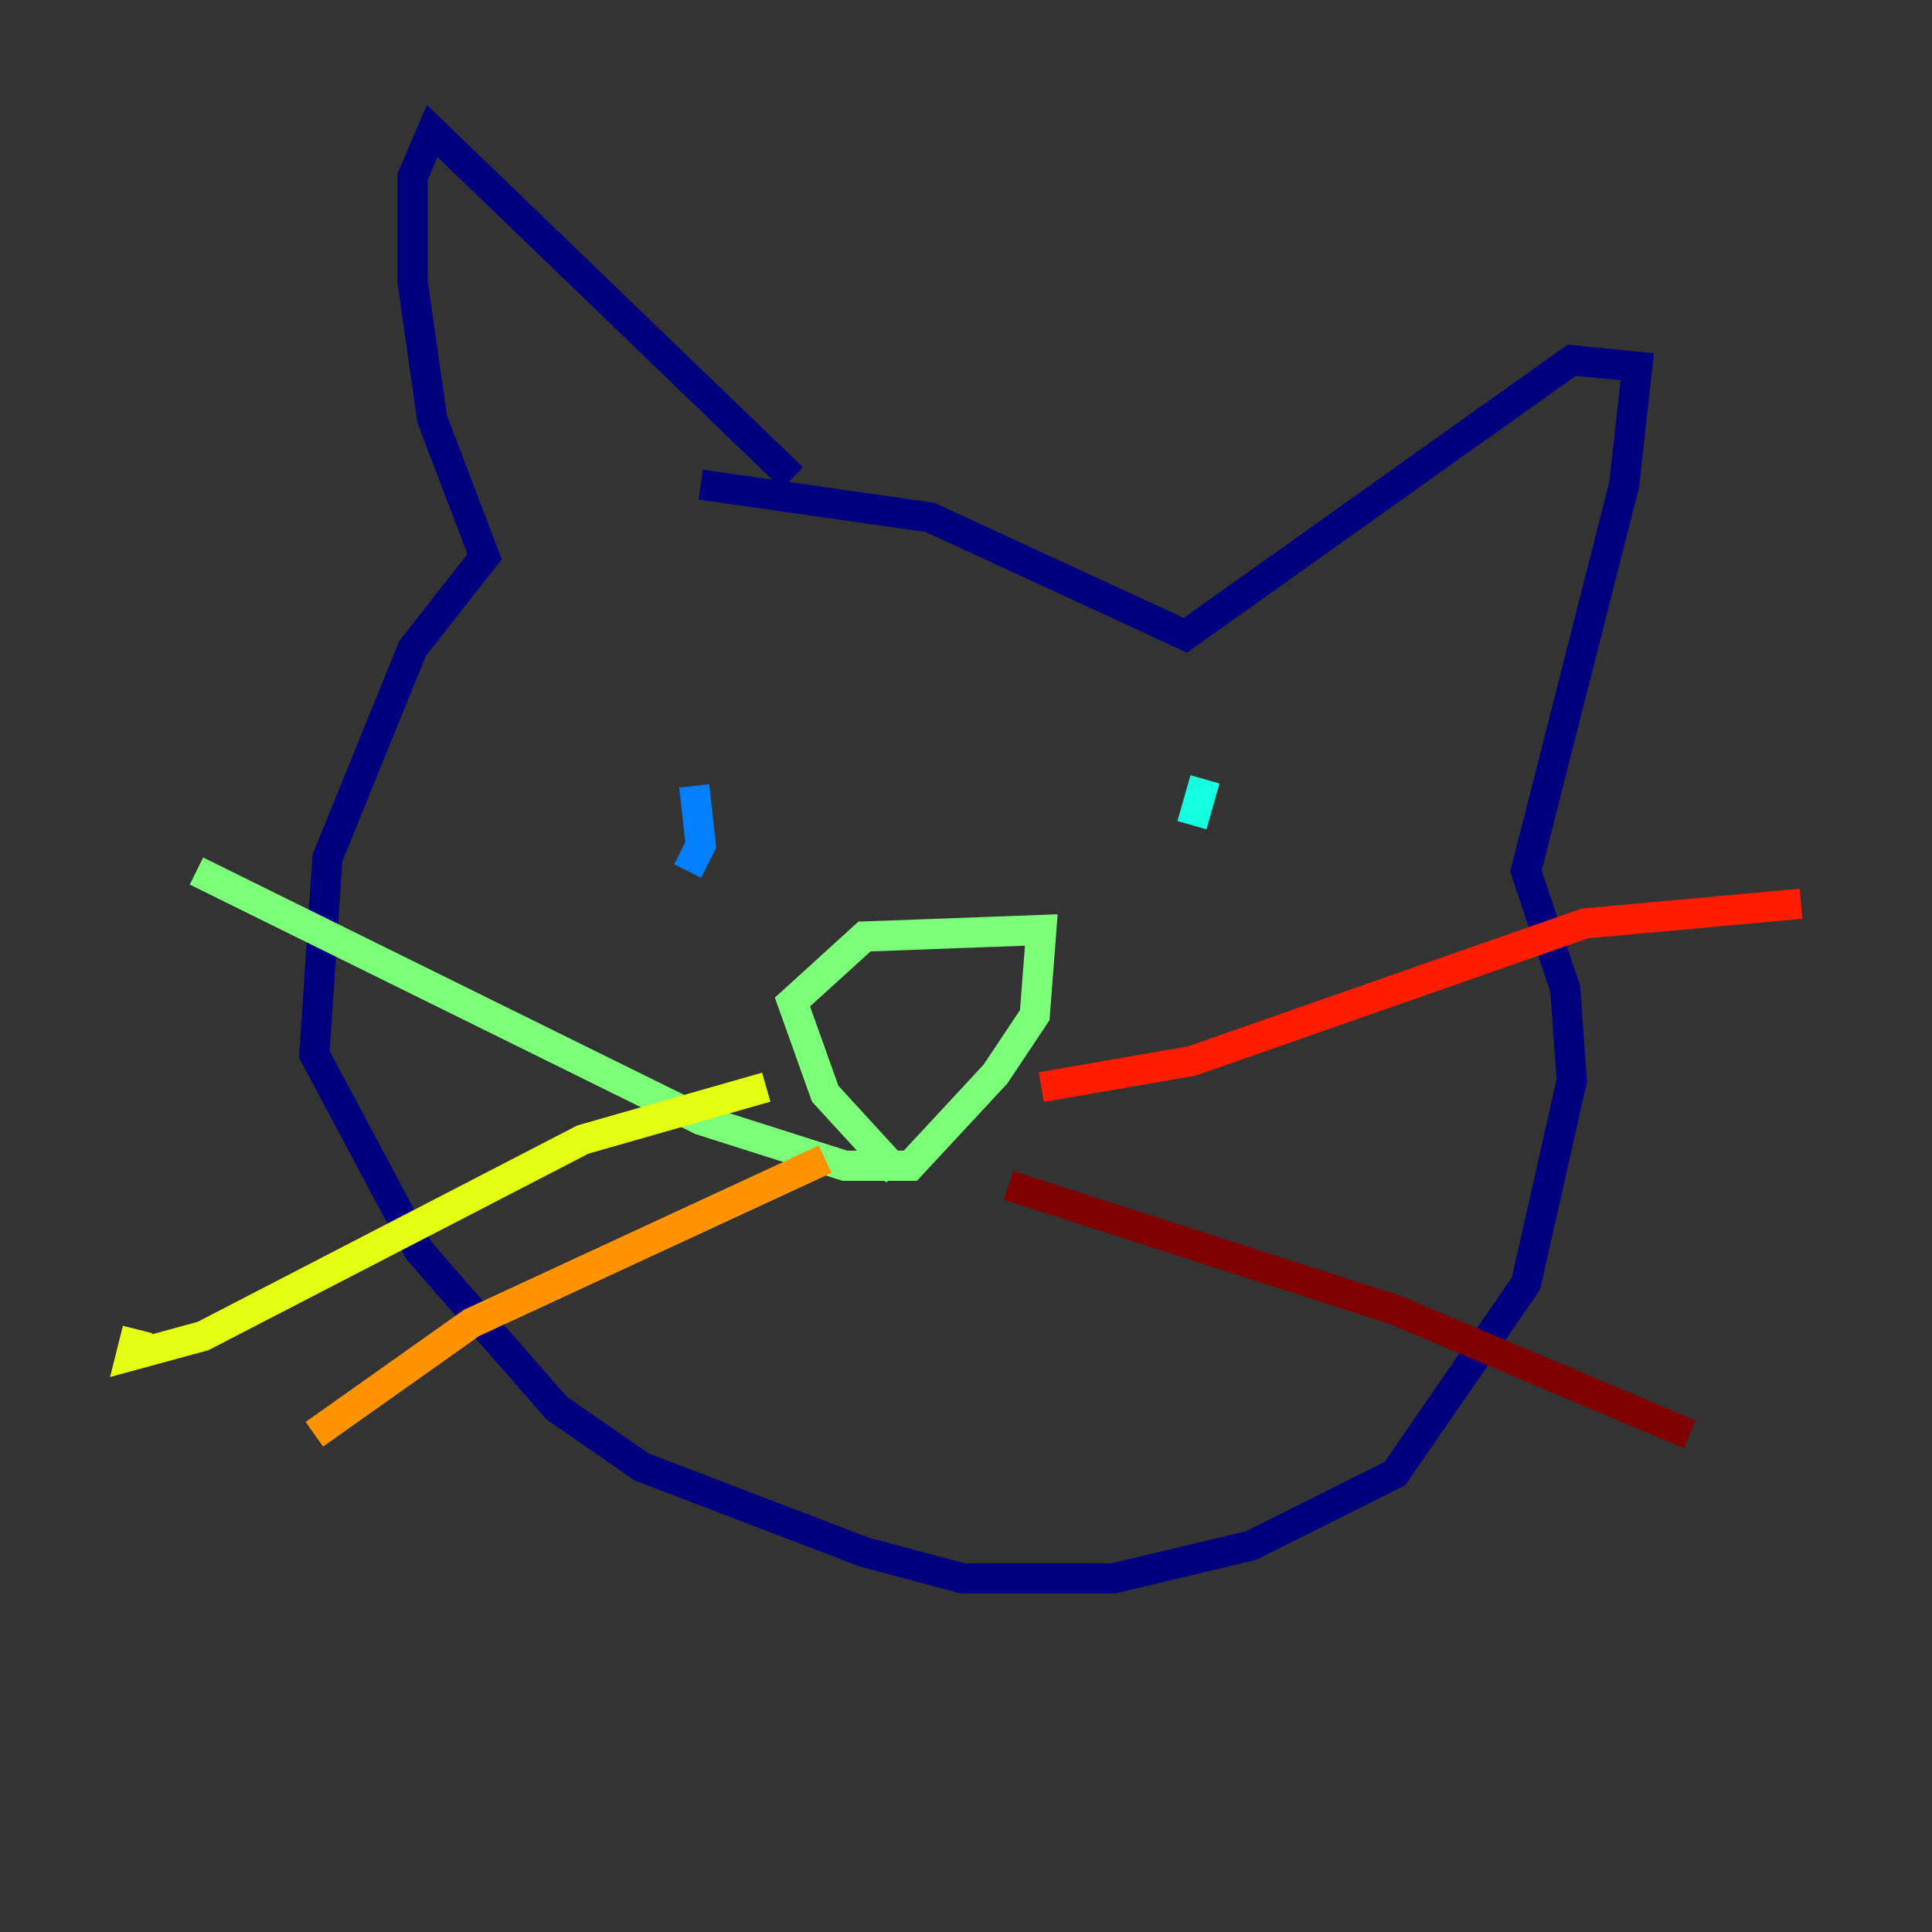 <?xml version="1.0" encoding="utf-8" ?>
<svg baseProfile="tiny" height="128" version="1.2" viewBox="0,0,128,128" width="128" xmlns="http://www.w3.org/2000/svg" xmlns:ev="http://www.w3.org/2001/xml-events" xmlns:xlink="http://www.w3.org/1999/xlink"><rect x="0" y="0" width="128" height="128" fill="#333333" stroke="none"/><defs /><polyline fill="none" points="52.502,31.675 28.637,8.678 27.336,11.715 27.336,18.658 28.637,27.77 32.108,36.881 27.336,42.956 21.695,56.841 20.827,69.858 27.77,82.875 36.881,93.288 42.522,97.193 57.275,102.834 63.783,104.57 73.763,104.57 82.875,102.4 92.42,97.627 101.098,85.044 104.136,71.593 103.702,65.519 101.098,57.709 107.607,32.108 108.475,24.298 104.136,23.864 78.536,42.088 61.614,34.278 46.427,32.108" stroke="#00007f" stroke-width="2" /><polyline fill="none" points="43.39,59.444 43.39,59.444" stroke="#0000ff" stroke-width="2" /><polyline fill="none" points="45.993,52.068 46.427,55.973 45.559,57.709" stroke="#0080ff" stroke-width="2" /><polyline fill="none" points="79.837,51.634 78.969,54.671" stroke="#15ffe1" stroke-width="2" /><polyline fill="none" points="59.444,77.668 54.671,72.461 52.502,66.386 57.275,62.047 68.99,61.614 68.556,67.254 65.953,71.159 60.312,77.234 55.973,77.234 46.427,74.197 13.017,57.709" stroke="#7cff79" stroke-width="2" /><polyline fill="none" points="50.766,72.027 38.617,75.498 13.451,88.515 8.678,89.817 9.112,88.081" stroke="#e4ff12" stroke-width="2" /><polyline fill="none" points="54.671,76.8 31.241,87.647 20.827,95.024" stroke="#ff9400" stroke-width="2" /><polyline fill="none" points="68.99,72.027 78.969,70.291 105.003,61.18 119.322,59.878" stroke="#ff1d00" stroke-width="2" /><polyline fill="none" points="66.82,78.536 92.42,86.78 111.946,95.024" stroke="#7f0000" stroke-width="2" /></svg>